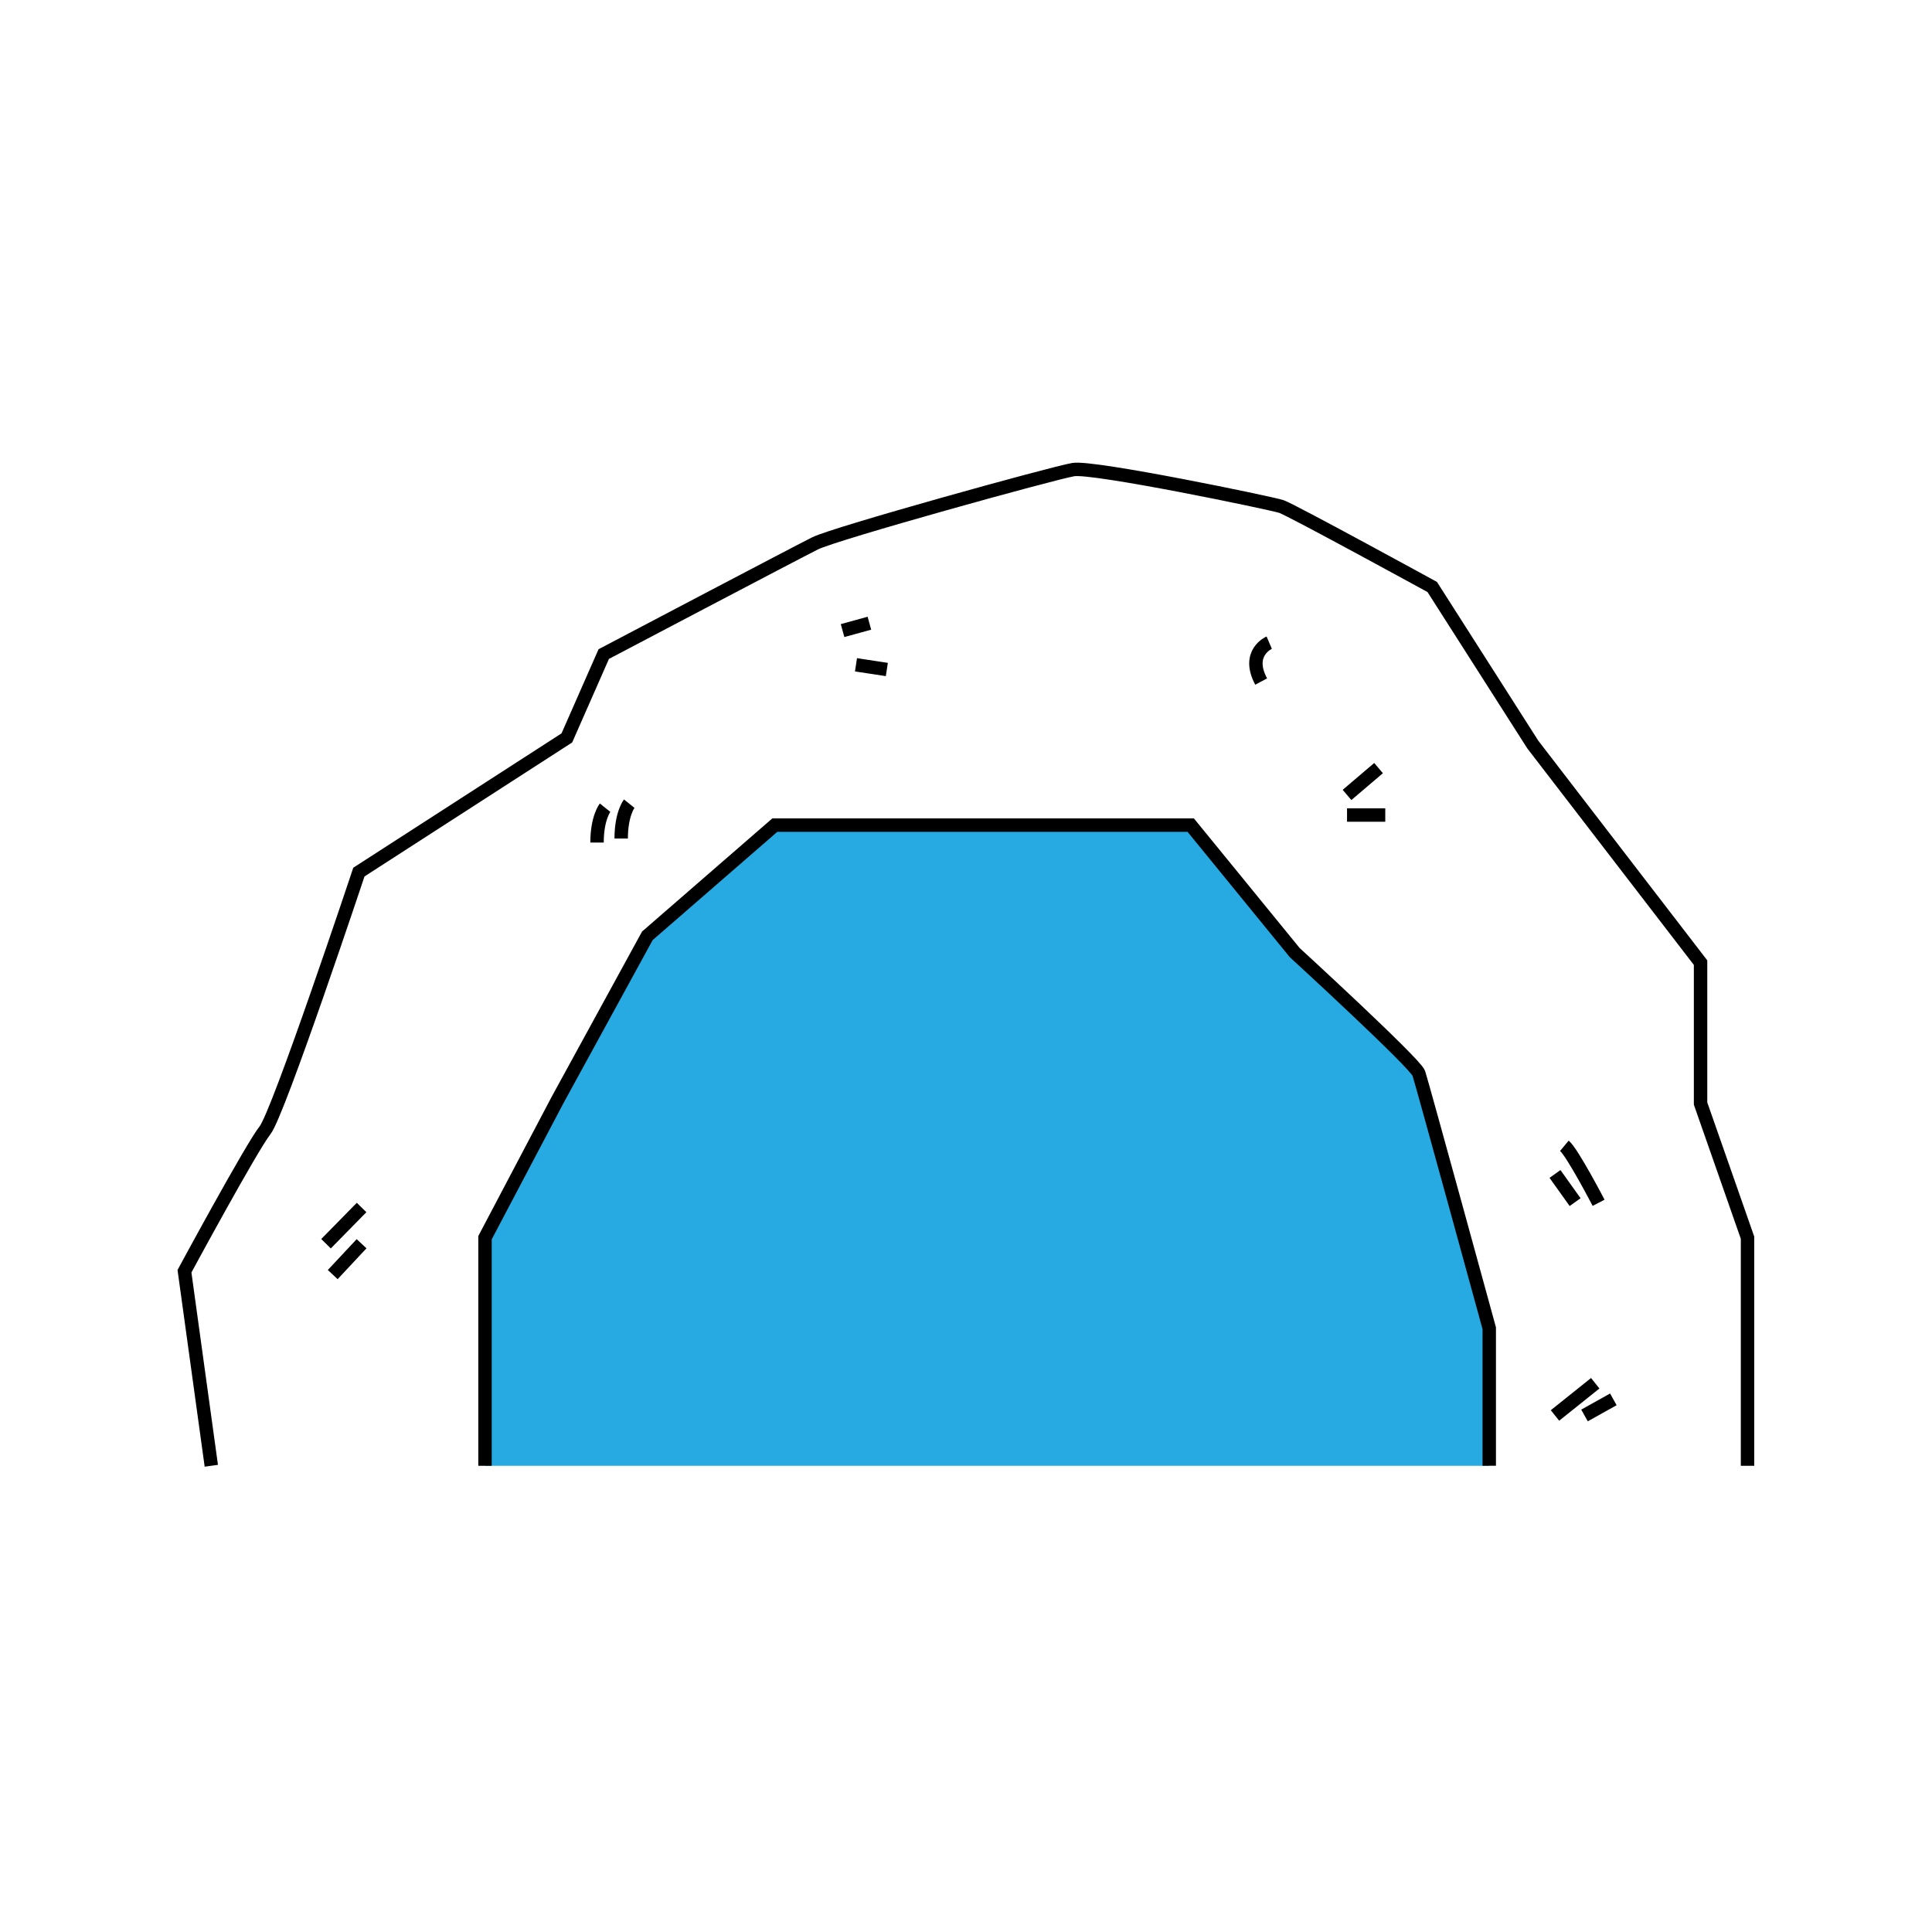 <svg version="1" xmlns="http://www.w3.org/2000/svg" width="288" height="288" viewBox="0 0 288 288"><path fill="#27AAE1" d="M72.3 218.5H222v-19s-4.4-17.4-4.6-18.2c-.2-.8-5.9-21.3-5.9-21.3l-17.7-17.3-16.3-19.7h-62l-6.8 5.9-12.2 10.6-24.2 45v34z"/><g fill="none" stroke="#000" stroke-width="2" stroke-miterlimit="10"><path d="M260.5 218.5v-34l-7-20v-21l-25-32.5-15-23.5s-21-11.5-22.5-12-28-6-31-5.5-35.5 9.5-38.5 11S90 97.5 90 97.5L84.5 110l-31 20s-12 36-14 38.5-12 21-12 21l4 29"/><path d="M72.3 218.5v-34L83.1 164l13.4-24.5 19-16.5h62l15.5 19s18 16.5 18.5 18 10.5 38 10.5 38v20.5m9.8-7.5l6-4.8m-1.6 4.8l4.3-2.4m-8.7-33.6l3 4.2m-1.6-8.4c1.2 1 5.1 8.5 5.1 8.5m-49.1-83.5s-3.5 1.5-1.2 5.8m12.8 16.9l4.7-4m-4.7 7h5.7m-116.3-1.1s-1.2 1.5-1.2 5.2m4.8-5.8s-1.2 1.5-1.2 5.2m33-31l4-1.1m-2 6.2l4.6.7m-83.6 85.6l5.3-5.4m-4.3 10l4.3-4.6"/></g></svg>
